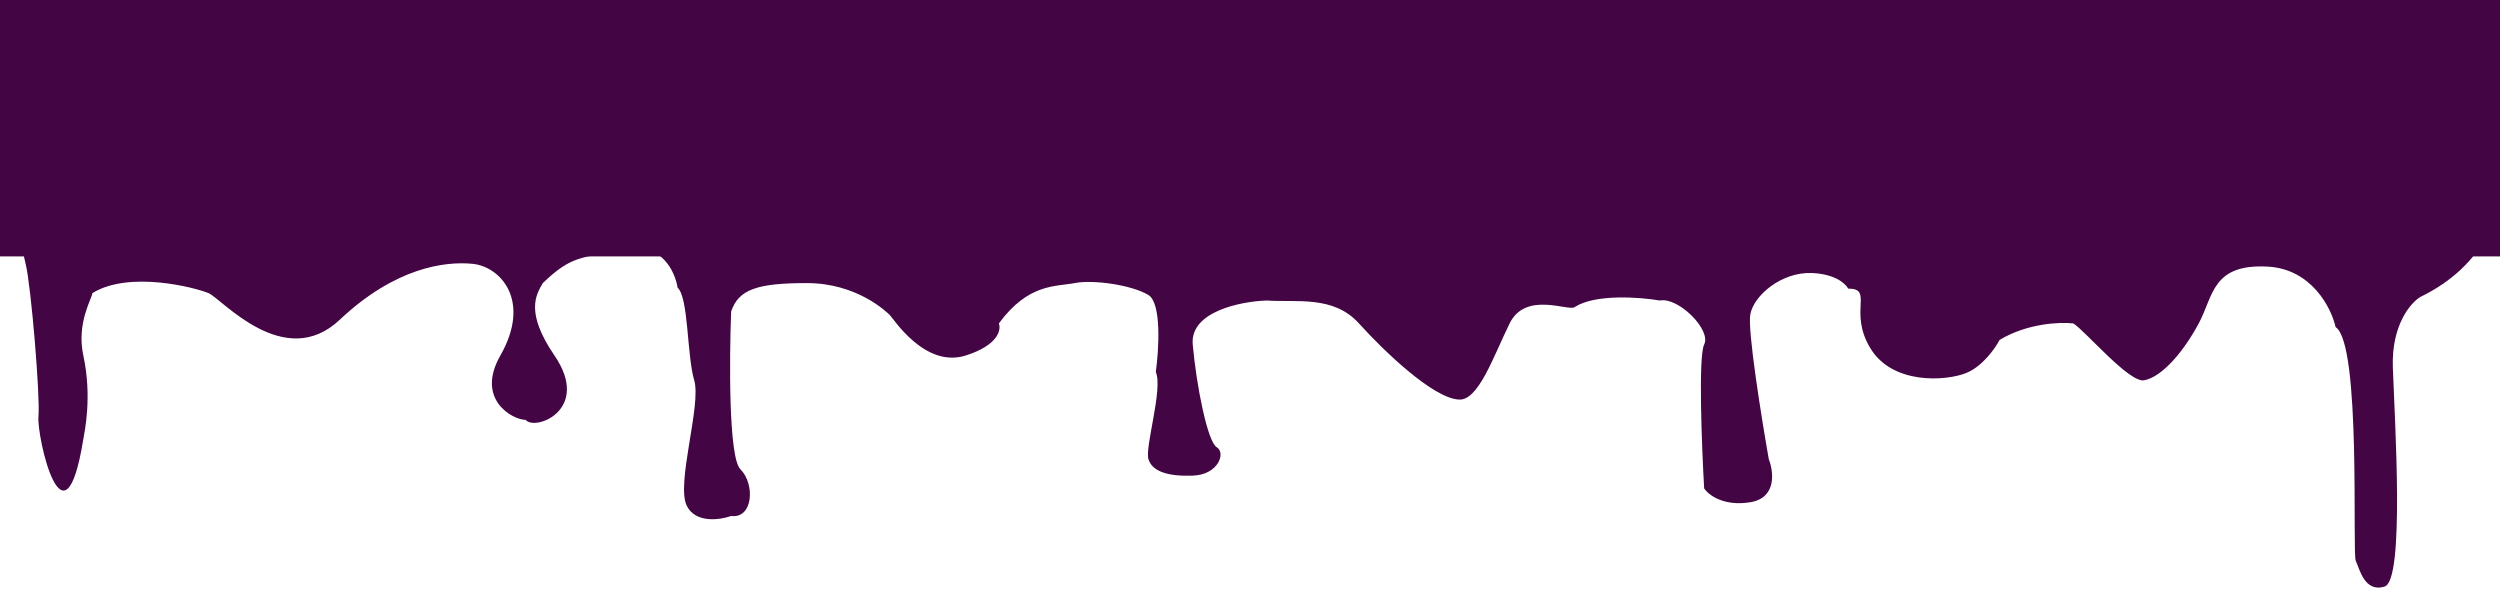 <svg width="390" height="92" viewBox="0 0 390 92" fill="none" xmlns="http://www.w3.org/2000/svg">
<path d="M389.989 29H0V33.5C5.136 38.649 2.5 35.151 4 41.158C4.848 44.554 6.288 61.853 6 65C5.712 68.147 10 87 13 68.5C13.19 67.328 14.401 61.962 13 55.462C11.894 50.33 14.401 46.5 14.401 45.736C20.162 42.16 30.531 44.877 32.547 45.736C34.563 46.594 44.356 58.037 52.997 49.884C61.638 41.73 69.415 40.729 73.735 41.158C78.055 41.587 82.952 46.88 78.055 55.462C74.138 62.328 80 65.5 82 65.5C83.5 67.301 92.26 63.901 86.5 55.462C81.892 48.711 83.624 45.974 84.68 44.162C89.288 39.728 90.729 40.3 97.641 38.87C103.171 37.725 105.322 42.398 105.706 44.877C107.434 46.451 107.146 55.462 108.298 59.324C109.45 63.186 105.418 75.487 107.146 78.92C108.529 81.667 112.331 81.114 114.059 80.494C117.515 80.923 117.803 75.487 115.499 73.199C113.656 71.368 113.771 56.034 114.059 48.596C115.211 45.163 118.091 44.162 125.868 44.162C133.645 44.162 138.253 48.596 138.829 49.168C139.405 49.741 144.302 57.465 150.638 55.462C155.708 53.86 156.207 51.457 155.823 50.456C160.431 44.162 164.752 44.734 167.632 44.162C170.512 43.59 176.561 44.448 179.153 46.022C181.227 47.28 180.785 54.556 180.305 58.037C181.457 60.611 178.577 69.766 179.153 71.625C179.729 73.485 182.033 74.343 186.066 74.2C190.098 74.057 191.25 70.624 189.81 69.766C188.37 68.908 186.642 60.182 186.066 53.746C185.605 48.596 193.554 47.023 197.587 46.88C202.195 47.214 208 46.022 212 50.456C215.834 54.706 223.509 62.09 227.541 62.328C230.614 62.614 232.965 55.605 235.5 50.456C238.035 45.306 244.823 48.692 245.687 47.881C248.913 45.821 255.864 46.355 258.936 46.88C261.817 46.308 267.001 51.457 265.849 53.746C264.927 55.577 265.465 69.48 265.849 76.203C266.521 77.204 268.902 79.035 273.05 78.348C277.197 77.662 276.698 73.58 275.93 71.625C274.778 65.093 272.589 51.428 273.05 49.025C273.626 46.022 277.946 42.446 282.555 42.589C286.241 42.703 287.931 44.257 288.315 45.02C292.348 45.02 288.315 48.596 291.772 54.318C295.228 60.039 303.581 59.467 306.749 58.18C309.284 57.15 311.261 54.318 311.933 53.03C316.311 50.398 321.438 50.217 323.455 50.456C325.471 51.791 332.196 59.782 334.5 59.324C337.38 58.752 340.696 54.747 343 50.456C345.304 46.165 345.057 41.158 353.697 41.587C360.61 41.931 363.682 48.024 364.354 51.028C368.387 53.603 366.924 86.356 367.5 87.5C368.076 88.644 368.832 92.501 372 91.5C375.168 90.499 373.571 65.618 373.283 57.322C373.053 50.685 376.068 47.214 377.604 46.308C387.973 41.273 390.181 32.671 389.989 29Z" fill="#430544"/>
<rect width="390" height="40" fill="#430544"/>
</svg>
